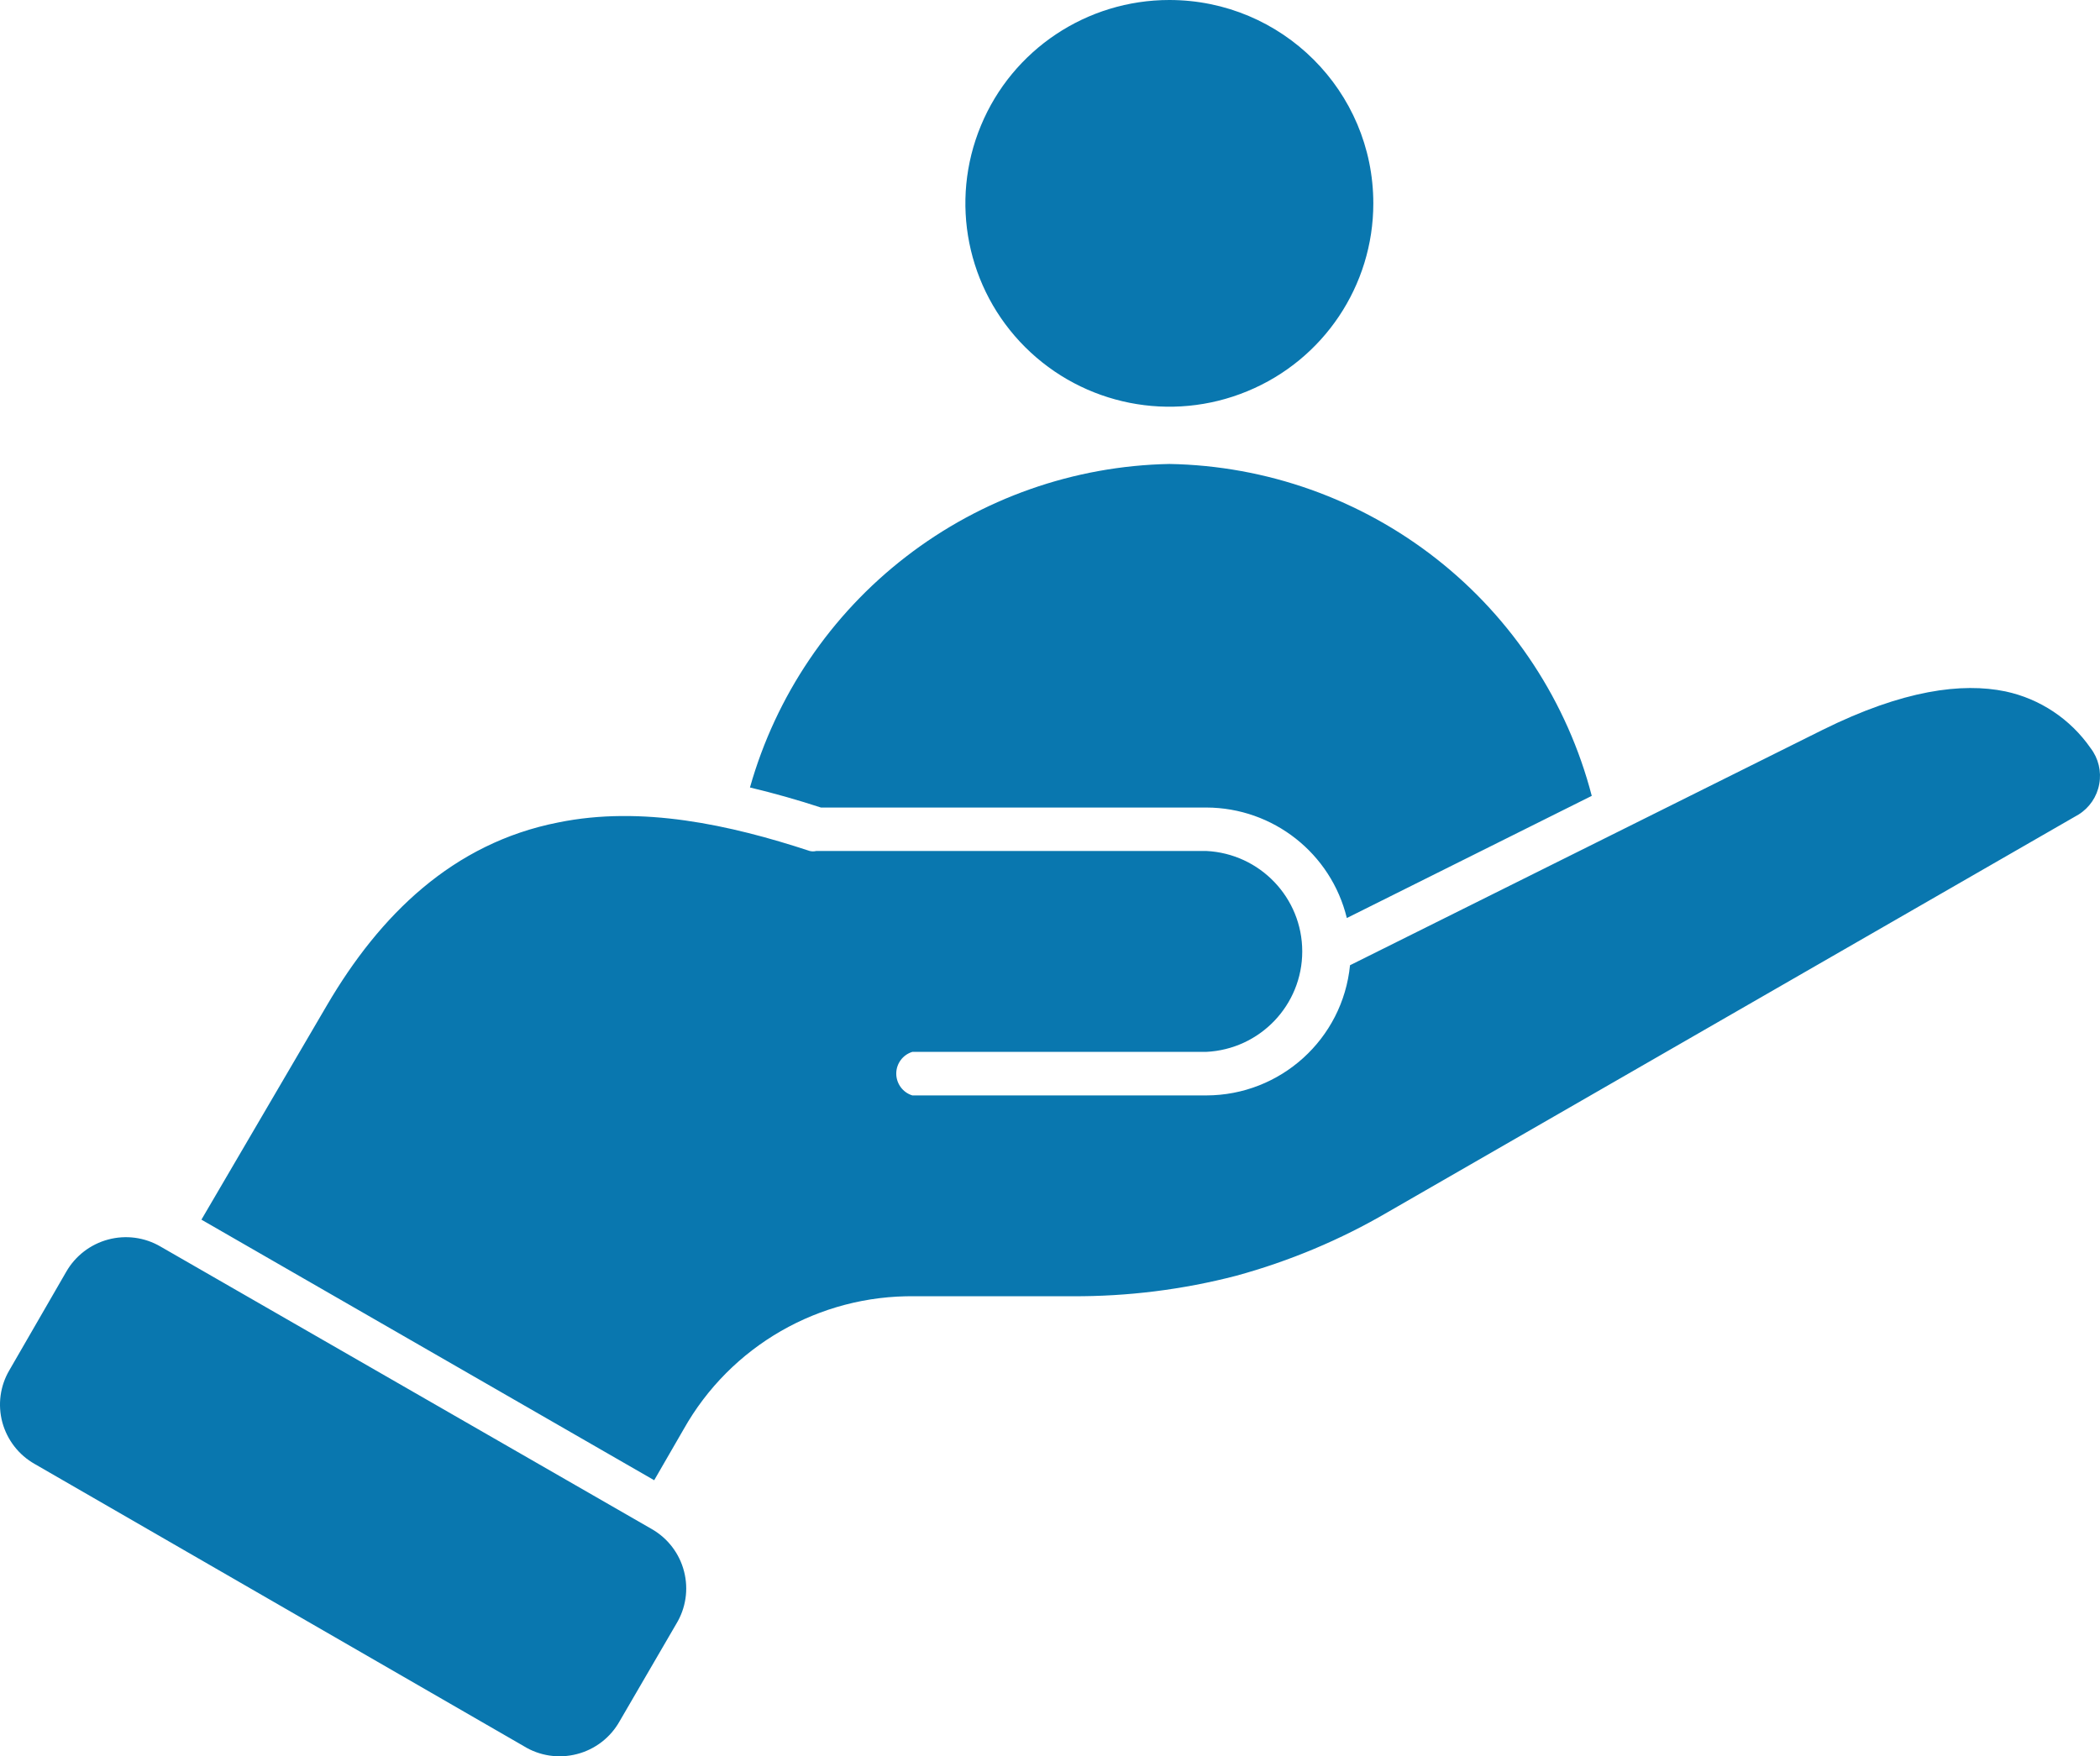 <svg width="104" height="87" viewBox="0 0 104 87" fill="none" xmlns="http://www.w3.org/2000/svg">
<path fill-rule="evenodd" clip-rule="evenodd" d="M57.909 0C53.826 0 50.141 2.453 48.58 6.22C47.014 9.983 47.881 14.315 50.769 17.195C53.658 20.076 58.002 20.941 61.775 19.379C65.553 17.822 68.012 14.147 68.012 10.075C68.012 4.508 63.491 0 57.909 0ZM102.937 40.35C103.476 40.015 103.852 39.463 103.963 38.837C104.078 38.215 103.923 37.566 103.538 37.064C102.538 35.621 101.03 34.615 99.314 34.249C97.173 33.808 94.262 34.17 90.254 36.159L66.858 47.814C66.496 51.471 63.417 54.259 59.736 54.263H45.182C44.709 54.117 44.386 53.676 44.386 53.182C44.386 52.688 44.709 52.252 45.182 52.106H59.736C62.399 51.978 64.492 49.79 64.492 47.13C64.492 44.474 62.399 42.282 59.736 42.154H40.427C40.317 42.181 40.206 42.181 40.1 42.154C36.158 40.857 31.775 39.895 27.643 40.742C22.41 41.77 18.8 45.348 16.203 49.777L9.975 60.417L32.398 73.325L33.858 70.797C36.176 66.677 40.569 64.149 45.306 64.211H53.109C55.843 64.224 58.572 63.885 61.217 63.197C63.854 62.477 66.388 61.414 68.746 60.034L102.937 40.35ZM32.275 75.742C33.072 76.197 33.651 76.956 33.877 77.842C34.107 78.729 33.965 79.668 33.487 80.449L30.687 85.262C30.236 86.069 29.471 86.66 28.573 86.89C27.675 87.124 26.719 86.983 25.932 86.493L1.722 72.522C0.93 72.077 0.355 71.331 0.116 70.458C-0.119 69.584 0.005 68.653 0.465 67.873L3.283 62.994C3.734 62.209 4.482 61.635 5.358 61.401C6.234 61.167 7.167 61.291 7.95 61.75L32.275 75.742ZM57.91 22.983C62.723 23.066 67.368 24.721 71.146 27.689C74.924 30.658 77.622 34.778 78.83 39.424L66.7 45.476C65.922 42.274 63.051 40.011 59.746 40.002H40.655C39.522 39.631 38.332 39.292 37.142 39.009V39.005C38.425 34.466 41.132 30.456 44.875 27.571C48.613 24.686 53.187 23.076 57.911 22.983L57.91 22.983Z" fill="#0977AF"/>
</svg>
